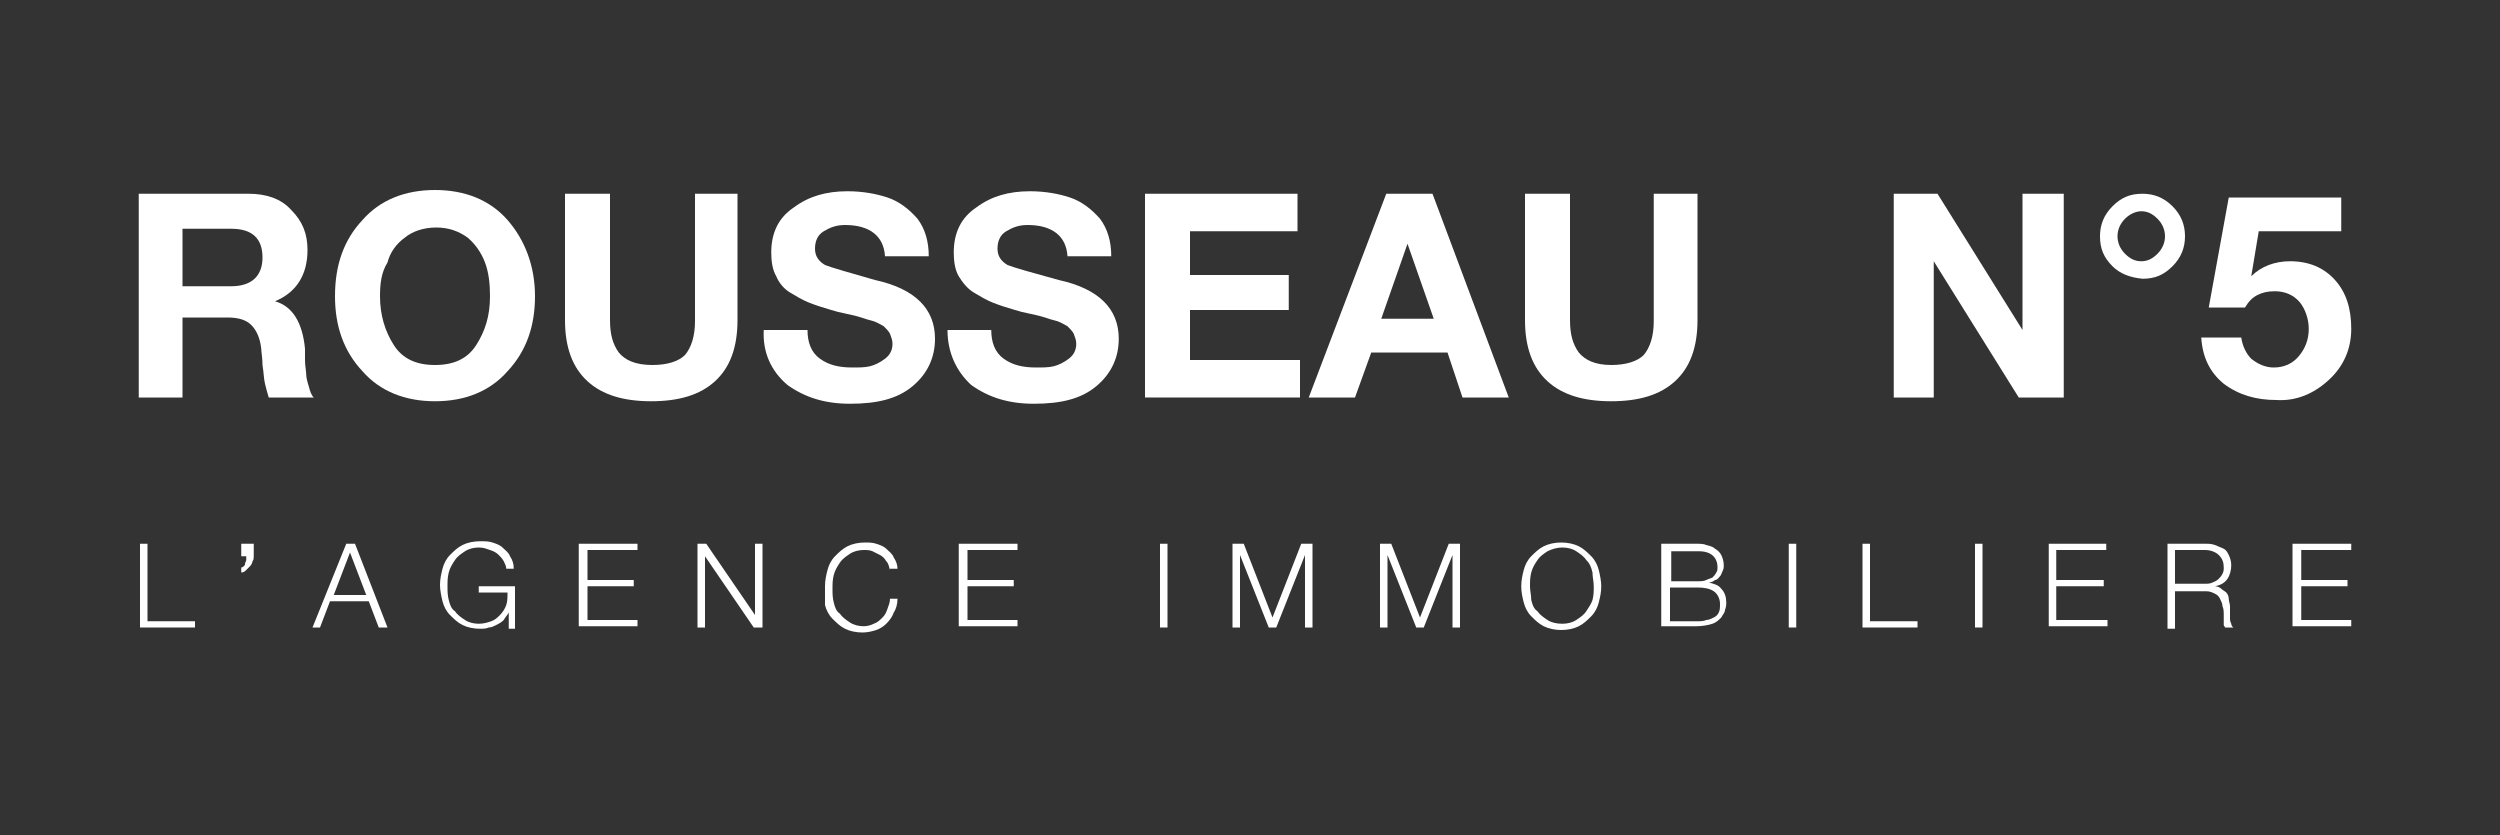 <?xml version="1.0" encoding="utf-8"?>
<!-- Generator: Adobe Illustrator 21.0.0, SVG Export Plug-In . SVG Version: 6.00 Build 0)  -->
<svg version="1.1" id="Calque_1" xmlns="http://www.w3.org/2000/svg" xmlns:xlink="http://www.w3.org/1999/xlink" x="0px" y="0px"
	 viewBox="0 0 200 66.8" style="enable-background:new 0 0 200 66.8;" xml:space="preserve">
<rect x="0" y="0" width="200" height="66.8" fill="#333333" stroke="none"/>
<style type="text/css">
	.st0{fill:#FFFFFF;}
</style>
<g>
	<g>
		<path class="st0" d="M11.1,31.8V15.5h8.8c1.4,0,2.6,0.4,3.4,1.3c0.9,0.9,1.3,1.9,1.3,3.2c0,2-0.9,3.4-2.6,4.1v0
			c1.4,0.4,2.2,1.7,2.4,3.8c0,0,0,0.3,0,0.9c0,0.5,0.1,0.9,0.1,1.2c0,0.2,0.1,0.6,0.2,0.9c0.1,0.4,0.2,0.7,0.4,0.9h-3.6
			c-0.1-0.3-0.2-0.7-0.3-1.1c-0.1-0.4-0.1-0.9-0.2-1.5c0-0.6-0.1-1-0.1-1.3c-0.1-0.9-0.4-1.5-0.8-1.9c-0.4-0.4-1-0.6-1.9-0.6h-3.6
			v6.4H11.1z M14.6,18.3v4.6h3.9c1.6,0,2.5-0.8,2.5-2.3c0-1.5-0.8-2.3-2.5-2.3H14.6z"/>
		<path class="st0" d="M26.8,23.7c0-2.5,0.7-4.5,2.2-6.1c1.4-1.6,3.4-2.4,5.8-2.4c2.4,0,4.4,0.8,5.8,2.4c1.4,1.6,2.2,3.7,2.2,6.1
			c0,2.4-0.7,4.4-2.2,6c-1.4,1.6-3.4,2.4-5.8,2.4c-2.4,0-4.4-0.8-5.8-2.4C27.5,28.1,26.8,26.1,26.8,23.7z M30.4,23.7
			c0,1.5,0.4,2.8,1.1,3.9c0.7,1.1,1.8,1.6,3.3,1.6c1.5,0,2.6-0.5,3.3-1.6c0.7-1.1,1.1-2.3,1.1-3.9c0-1-0.1-1.9-0.4-2.7
			c-0.3-0.8-0.8-1.5-1.4-2c-0.7-0.5-1.5-0.8-2.5-0.8c-1,0-1.9,0.3-2.5,0.8c-0.7,0.5-1.2,1.2-1.4,2C30.5,21.8,30.4,22.7,30.4,23.7z"
			/>
		<path class="st0" d="M59,15.5v10.1c0,2.2-0.6,3.8-1.8,4.9c-1.2,1.1-2.9,1.6-5.1,1.6c-2.2,0-3.9-0.5-5.1-1.6
			c-1.2-1.1-1.8-2.7-1.8-4.9V15.5h3.6v10.1c0,1.1,0.2,1.9,0.7,2.6c0.5,0.6,1.3,1,2.7,1c1.2,0,2.1-0.3,2.6-0.8
			c0.5-0.6,0.8-1.5,0.8-2.7V15.5H59z"/>
		<path class="st0" d="M61.1,26.4h3.5c0,1,0.3,1.8,1,2.3c0.7,0.5,1.5,0.7,2.6,0.7c0.5,0,1,0,1.4-0.1c0.4-0.1,0.8-0.3,1.2-0.6
			c0.4-0.3,0.6-0.7,0.6-1.2c0-0.3-0.1-0.5-0.2-0.8c-0.1-0.2-0.3-0.4-0.5-0.6c-0.2-0.1-0.5-0.3-0.8-0.4c-0.4-0.1-0.7-0.2-1-0.3
			c-0.3-0.1-0.7-0.2-1.2-0.3c-0.5-0.1-0.9-0.2-1.2-0.3c-0.7-0.2-1.3-0.4-1.8-0.6c-0.5-0.2-1-0.5-1.5-0.8c-0.5-0.3-0.9-0.8-1.1-1.3
			c-0.3-0.5-0.4-1.2-0.4-1.9c0-1.6,0.6-2.8,1.8-3.6c1.2-0.9,2.6-1.3,4.3-1.3c1.2,0,2.3,0.2,3.2,0.5c0.9,0.3,1.7,0.9,2.4,1.7
			c0.6,0.8,0.9,1.8,0.9,3h-3.5c-0.1-1.6-1.2-2.5-3.2-2.5c-0.7,0-1.2,0.2-1.7,0.5c-0.5,0.3-0.7,0.8-0.7,1.4c0,0.6,0.3,1,0.8,1.3
			c0.5,0.2,1.9,0.6,4,1.2c3.2,0.7,4.8,2.3,4.8,4.7c0,1.5-0.6,2.8-1.8,3.8c-1.2,1-2.8,1.4-5,1.4c-2,0-3.6-0.5-5-1.5
			C61.7,29.7,61,28.2,61.1,26.4z"/>
		<path class="st0" d="M75.8,26.4h3.5c0,1,0.3,1.8,1,2.3c0.7,0.5,1.5,0.7,2.6,0.7c0.5,0,1,0,1.4-0.1c0.4-0.1,0.8-0.3,1.2-0.6
			c0.4-0.3,0.6-0.7,0.6-1.2c0-0.3-0.1-0.5-0.2-0.8c-0.1-0.2-0.3-0.4-0.5-0.6c-0.2-0.1-0.5-0.3-0.8-0.4c-0.4-0.1-0.7-0.2-1-0.3
			c-0.3-0.1-0.7-0.2-1.2-0.3c-0.5-0.1-0.9-0.2-1.2-0.3c-0.7-0.2-1.3-0.4-1.8-0.6c-0.5-0.2-1-0.5-1.5-0.8c-0.5-0.3-0.9-0.8-1.2-1.3
			c-0.3-0.5-0.4-1.2-0.4-1.9c0-1.6,0.6-2.8,1.8-3.6c1.2-0.9,2.6-1.3,4.3-1.3c1.2,0,2.3,0.2,3.2,0.5c0.9,0.3,1.7,0.9,2.4,1.7
			c0.6,0.8,0.9,1.8,0.9,3h-3.5c-0.1-1.6-1.2-2.5-3.2-2.5c-0.7,0-1.2,0.2-1.7,0.5c-0.5,0.3-0.7,0.8-0.7,1.4c0,0.6,0.3,1,0.8,1.3
			c0.5,0.2,1.9,0.6,4.1,1.2c3.2,0.7,4.8,2.3,4.8,4.7c0,1.5-0.6,2.8-1.8,3.8c-1.2,1-2.8,1.4-5,1.4c-2,0-3.6-0.5-5-1.5
			C76.5,29.7,75.8,28.2,75.8,26.4z"/>
		<path class="st0" d="M91.6,31.8V15.5h12.2v3h-8.6V22h7.9v2.8h-7.9v4h8.8v3H91.6z"/>
		<path class="st0" d="M104.7,31.8l6.2-16.3h3.7l6.1,16.3h-3.7l-1.2-3.6h-6.1l-1.3,3.6H104.7z M112.6,19.5l-2.1,6h4.2L112.6,19.5
			L112.6,19.5z"/>
		<path class="st0" d="M135.8,15.5v10.1c0,2.2-0.6,3.8-1.8,4.9c-1.2,1.1-2.9,1.6-5.1,1.6c-2.2,0-3.9-0.5-5.1-1.6
			c-1.2-1.1-1.8-2.7-1.8-4.9V15.5h3.6v10.1c0,1.1,0.2,1.9,0.7,2.6c0.5,0.6,1.3,1,2.6,1c1.2,0,2.1-0.3,2.6-0.8
			c0.5-0.6,0.8-1.5,0.8-2.7V15.5H135.8z"/>
		<path class="st0" d="M151.5,31.8V15.5h3.5l6.8,10.9h0V15.5h3.3v16.3h-3.6l-6.8-10.9h0v10.9H151.5z"/>
		<path class="st0" d="M169,21.3c-0.7-0.7-1-1.4-1-2.4c0-0.9,0.3-1.7,1-2.4c0.7-0.7,1.4-1,2.4-1c0.9,0,1.7,0.3,2.4,1
			c0.7,0.7,1,1.5,1,2.4c0,0.9-0.3,1.7-1,2.4c-0.7,0.7-1.4,1-2.4,1C170.4,22.2,169.6,21.9,169,21.3z M170,17.5
			c-0.4,0.4-0.6,0.9-0.6,1.4c0,0.5,0.2,1,0.6,1.4c0.4,0.4,0.8,0.6,1.3,0.6c0.5,0,0.9-0.2,1.3-0.6c0.4-0.4,0.6-0.9,0.6-1.4
			c0-0.5-0.2-1-0.6-1.4c-0.4-0.4-0.8-0.6-1.3-0.6C170.9,16.9,170.4,17.1,170,17.5z"/>
		<path class="st0" d="M187.3,15.8v2.7h-6.6l-0.6,3.6l0,0c0.8-0.8,1.9-1.2,3.1-1.2c1.5,0,2.7,0.5,3.6,1.5c0.9,1,1.3,2.3,1.3,3.9
			c0,1.6-0.6,3-1.8,4.1c-1.2,1.1-2.6,1.7-4.2,1.6c-1.6,0-3-0.4-4.2-1.3c-1.1-0.9-1.7-2.1-1.8-3.7h3.2c0.1,0.7,0.4,1.3,0.8,1.7
			c0.5,0.4,1.1,0.7,1.8,0.7c0.8,0,1.5-0.3,2-0.9c0.5-0.6,0.8-1.3,0.8-2.2c0-0.8-0.3-1.6-0.7-2.1c-0.5-0.6-1.2-0.9-2-0.9
			c-0.6,0-1,0.1-1.4,0.3c-0.4,0.2-0.7,0.5-1,1h-2.9l1.6-8.8H187.3z"/>
	</g>
	<g>
		<path class="st0" d="M11.2,43.5h0.6v6.2h3.8v0.5h-4.4V43.5z"/>
		<path class="st0" d="M20.3,43.5v1c0,0.1,0,0.3-0.1,0.4c0,0.1-0.1,0.3-0.2,0.4c-0.1,0.1-0.2,0.2-0.3,0.3c-0.1,0.1-0.2,0.2-0.4,0.2
			v-0.4c0.1,0,0.2-0.1,0.2-0.1c0.1-0.1,0.1-0.1,0.1-0.2c0-0.1,0.1-0.2,0.1-0.3c0-0.1,0-0.2,0-0.3h-0.4v-1H20.3z"/>
		<path class="st0" d="M27.7,43.5h0.7l2.6,6.7h-0.7l-0.8-2.1h-3.1l-0.8,2.1H25L27.7,43.5z M26.7,47.6h2.6L28,44.2L26.7,47.6z"/>
		<path class="st0" d="M41.2,50.3h-0.5L40.7,49h0c-0.1,0.2-0.3,0.4-0.4,0.6c-0.2,0.2-0.4,0.3-0.6,0.4c-0.2,0.1-0.4,0.2-0.6,0.2
			c-0.2,0.1-0.5,0.1-0.7,0.1c-0.5,0-1-0.1-1.4-0.3c-0.4-0.2-0.7-0.5-1-0.8c-0.3-0.3-0.5-0.7-0.6-1.1c-0.1-0.4-0.2-0.9-0.2-1.3
			c0-0.5,0.1-0.9,0.2-1.3c0.1-0.4,0.3-0.8,0.6-1.1c0.3-0.3,0.6-0.6,1-0.8c0.4-0.2,0.9-0.3,1.4-0.3c0.4,0,0.7,0,1,0.1
			c0.3,0.1,0.6,0.2,0.8,0.4c0.2,0.2,0.5,0.4,0.6,0.7c0.2,0.3,0.3,0.6,0.3,1h-0.6c0-0.2-0.1-0.4-0.2-0.6c-0.1-0.2-0.3-0.4-0.4-0.5
			c-0.2-0.2-0.4-0.3-0.7-0.4c-0.3-0.1-0.5-0.2-0.9-0.2c-0.4,0-0.8,0.1-1.1,0.3c-0.3,0.2-0.6,0.4-0.8,0.7c-0.2,0.3-0.4,0.6-0.5,1
			c-0.1,0.4-0.1,0.7-0.1,1.1c0,0.4,0,0.7,0.1,1.1c0.1,0.4,0.2,0.7,0.5,0.9c0.2,0.3,0.5,0.5,0.8,0.7c0.3,0.2,0.7,0.3,1.1,0.3
			c0.4,0,0.7-0.1,1-0.2c0.3-0.1,0.5-0.3,0.7-0.5c0.2-0.2,0.4-0.5,0.5-0.8c0.1-0.3,0.1-0.6,0.1-1h-2.3v-0.5h2.9V50.3z"/>
		<path class="st0" d="M46.3,43.5H51v0.5h-4v2.4h3.7v0.5H47v2.7h4v0.5h-4.7V43.5z"/>
		<path class="st0" d="M55.8,43.5h0.7l3.9,5.7h0v-5.7h0.6v6.7h-0.7l-3.9-5.7h0v5.7h-0.6V43.5z"/>
		<path class="st0" d="M71.2,45.6c-0.1-0.3-0.1-0.5-0.3-0.7c-0.1-0.2-0.3-0.4-0.5-0.5c-0.2-0.1-0.4-0.2-0.6-0.3
			c-0.2-0.1-0.5-0.1-0.7-0.1c-0.4,0-0.8,0.1-1.1,0.3c-0.3,0.2-0.6,0.4-0.8,0.7c-0.2,0.3-0.4,0.6-0.5,1c-0.1,0.4-0.1,0.7-0.1,1.1
			c0,0.4,0,0.7,0.1,1.1c0.1,0.4,0.2,0.7,0.5,0.9c0.2,0.3,0.5,0.5,0.8,0.7c0.3,0.2,0.7,0.3,1.1,0.3c0.3,0,0.6-0.1,0.8-0.2
			c0.3-0.1,0.5-0.3,0.7-0.5c0.2-0.2,0.3-0.4,0.4-0.7c0.1-0.3,0.2-0.5,0.2-0.8h0.6c0,0.4-0.1,0.8-0.3,1.1c-0.1,0.3-0.3,0.6-0.6,0.9
			c-0.2,0.2-0.5,0.4-0.8,0.5c-0.3,0.1-0.7,0.2-1.1,0.2c-0.5,0-1-0.1-1.4-0.3c-0.4-0.2-0.7-0.5-1-0.8c-0.3-0.3-0.5-0.7-0.6-1.1
			C66,47.8,66,47.4,66,46.9c0-0.5,0.1-0.9,0.2-1.3c0.1-0.4,0.3-0.8,0.6-1.1c0.3-0.3,0.6-0.6,1-0.8c0.4-0.2,0.9-0.3,1.4-0.3
			c0.3,0,0.6,0,0.9,0.1c0.3,0.1,0.6,0.2,0.8,0.4c0.2,0.2,0.5,0.4,0.6,0.7c0.2,0.3,0.3,0.6,0.3,0.9H71.2z"/>
		<path class="st0" d="M76.8,43.5h4.6v0.5h-4v2.4h3.7v0.5h-3.7v2.7h4v0.5h-4.7V43.5z"/>
		<path class="st0" d="M92.8,43.5h0.6v6.7h-0.6V43.5z"/>
		<path class="st0" d="M98.6,43.5h0.9l2.3,5.9l2.3-5.9h0.9v6.7h-0.6v-5.8h0l-2.3,5.8h-0.6l-2.3-5.8h0v5.8h-0.6V43.5z"/>
		<path class="st0" d="M110.4,43.5h0.9l2.3,5.9l2.3-5.9h0.9v6.7h-0.6v-5.8h0l-2.3,5.8h-0.6l-2.3-5.8h0v5.8h-0.6V43.5z"/>
		<path class="st0" d="M121.7,46.9c0-0.5,0.1-0.9,0.2-1.3c0.1-0.4,0.3-0.8,0.6-1.1c0.3-0.3,0.6-0.6,1-0.8c0.4-0.2,0.9-0.3,1.4-0.3
			c0.5,0,1,0.1,1.4,0.3c0.4,0.2,0.7,0.5,1,0.8c0.3,0.3,0.5,0.7,0.6,1.1c0.1,0.4,0.2,0.9,0.2,1.3c0,0.5-0.1,0.9-0.2,1.3
			c-0.1,0.4-0.3,0.8-0.6,1.1c-0.3,0.3-0.6,0.6-1,0.8c-0.4,0.2-0.9,0.3-1.4,0.3c-0.5,0-1-0.1-1.4-0.3c-0.4-0.2-0.7-0.5-1-0.8
			c-0.3-0.3-0.5-0.7-0.6-1.1C121.8,47.8,121.7,47.4,121.7,46.9z M122.4,46.9c0,0.4,0.1,0.7,0.1,1.1c0.1,0.4,0.2,0.7,0.5,0.9
			c0.2,0.3,0.5,0.5,0.8,0.7c0.3,0.2,0.7,0.3,1.2,0.3c0.4,0,0.8-0.1,1.1-0.3c0.3-0.2,0.6-0.4,0.8-0.7c0.2-0.3,0.4-0.6,0.5-0.9
			c0.1-0.4,0.1-0.7,0.1-1.1c0-0.4-0.1-0.7-0.1-1.1c-0.1-0.4-0.2-0.7-0.5-1c-0.2-0.3-0.5-0.5-0.8-0.7c-0.3-0.2-0.7-0.3-1.1-0.3
			c-0.4,0-0.8,0.1-1.2,0.3c-0.3,0.2-0.6,0.4-0.8,0.7c-0.2,0.3-0.4,0.6-0.5,1C122.4,46.2,122.4,46.5,122.4,46.9z"/>
		<path class="st0" d="M132.9,43.5h2.8c0.3,0,0.6,0,0.8,0.1c0.3,0.1,0.5,0.1,0.7,0.3c0.2,0.1,0.4,0.3,0.5,0.5
			c0.1,0.2,0.2,0.5,0.2,0.8c0,0.2,0,0.3-0.1,0.5c-0.1,0.2-0.1,0.3-0.2,0.4c-0.1,0.1-0.2,0.3-0.4,0.3c-0.1,0.1-0.3,0.2-0.5,0.2v0
			c0.4,0.1,0.8,0.2,1,0.5c0.3,0.3,0.4,0.7,0.4,1.1c0,0.2,0,0.3-0.1,0.6c0,0.2-0.2,0.4-0.3,0.6c-0.2,0.2-0.4,0.4-0.7,0.5
			c-0.3,0.1-0.8,0.2-1.3,0.2h-2.8V43.5z M133.6,46.5h2.2c0.3,0,0.5,0,0.7-0.1c0.2-0.1,0.3-0.1,0.5-0.2c0.1-0.1,0.2-0.2,0.3-0.4
			c0.1-0.1,0.1-0.3,0.1-0.4c0-0.8-0.5-1.3-1.5-1.3h-2.2V46.5z M133.6,49.7h2.2c0.2,0,0.5,0,0.7-0.1c0.2,0,0.4-0.1,0.6-0.2
			c0.2-0.1,0.3-0.2,0.4-0.4c0.1-0.2,0.1-0.4,0.1-0.7c0-0.4-0.2-0.8-0.5-1c-0.3-0.2-0.7-0.3-1.3-0.3h-2.2V49.7z"/>
		<path class="st0" d="M143.1,43.5h0.6v6.7h-0.6V43.5z"/>
		<path class="st0" d="M149,43.5h0.6v6.2h3.8v0.5H149V43.5z"/>
		<path class="st0" d="M158,43.5h0.6v6.7H158V43.5z"/>
		<path class="st0" d="M163.9,43.5h4.6v0.5h-4v2.4h3.8v0.5h-3.8v2.7h4.1v0.5h-4.7V43.5z"/>
		<path class="st0" d="M173.3,43.5h3.1c0.3,0,0.5,0,0.8,0.1c0.2,0.1,0.5,0.2,0.7,0.3c0.2,0.1,0.3,0.3,0.4,0.5
			c0.1,0.2,0.2,0.5,0.2,0.8c0,0.4-0.1,0.8-0.3,1.1c-0.2,0.3-0.5,0.5-1,0.6v0c0.2,0,0.4,0.1,0.5,0.2c0.1,0.1,0.3,0.2,0.4,0.3
			c0.1,0.1,0.2,0.3,0.2,0.5c0,0.2,0.1,0.4,0.1,0.6c0,0.1,0,0.3,0,0.4c0,0.2,0,0.3,0,0.5c0,0.2,0,0.3,0.1,0.5c0,0.1,0.1,0.3,0.2,0.3
			h-0.7c0-0.1-0.1-0.1-0.1-0.2c0-0.1,0-0.2,0-0.3c0-0.1,0-0.2,0-0.3c0-0.1,0-0.2,0-0.2c0-0.2,0-0.5-0.1-0.7c0-0.2-0.1-0.4-0.2-0.6
			c-0.1-0.2-0.2-0.3-0.4-0.4c-0.2-0.1-0.4-0.2-0.7-0.2H174v3h-0.6V43.5z M174,46.7h2.4c0.2,0,0.4,0,0.6-0.1c0.2-0.1,0.3-0.1,0.5-0.3
			c0.1-0.1,0.2-0.2,0.3-0.4c0.1-0.2,0.1-0.3,0.1-0.5c0-0.4-0.1-0.7-0.4-1c-0.2-0.2-0.6-0.4-1.1-0.4H174V46.7z"/>
		<path class="st0" d="M183.5,43.5h4.6v0.5h-4v2.4h3.7v0.5h-3.7v2.7h4v0.5h-4.7V43.5z"/>
	</g>
</g>
</svg>

